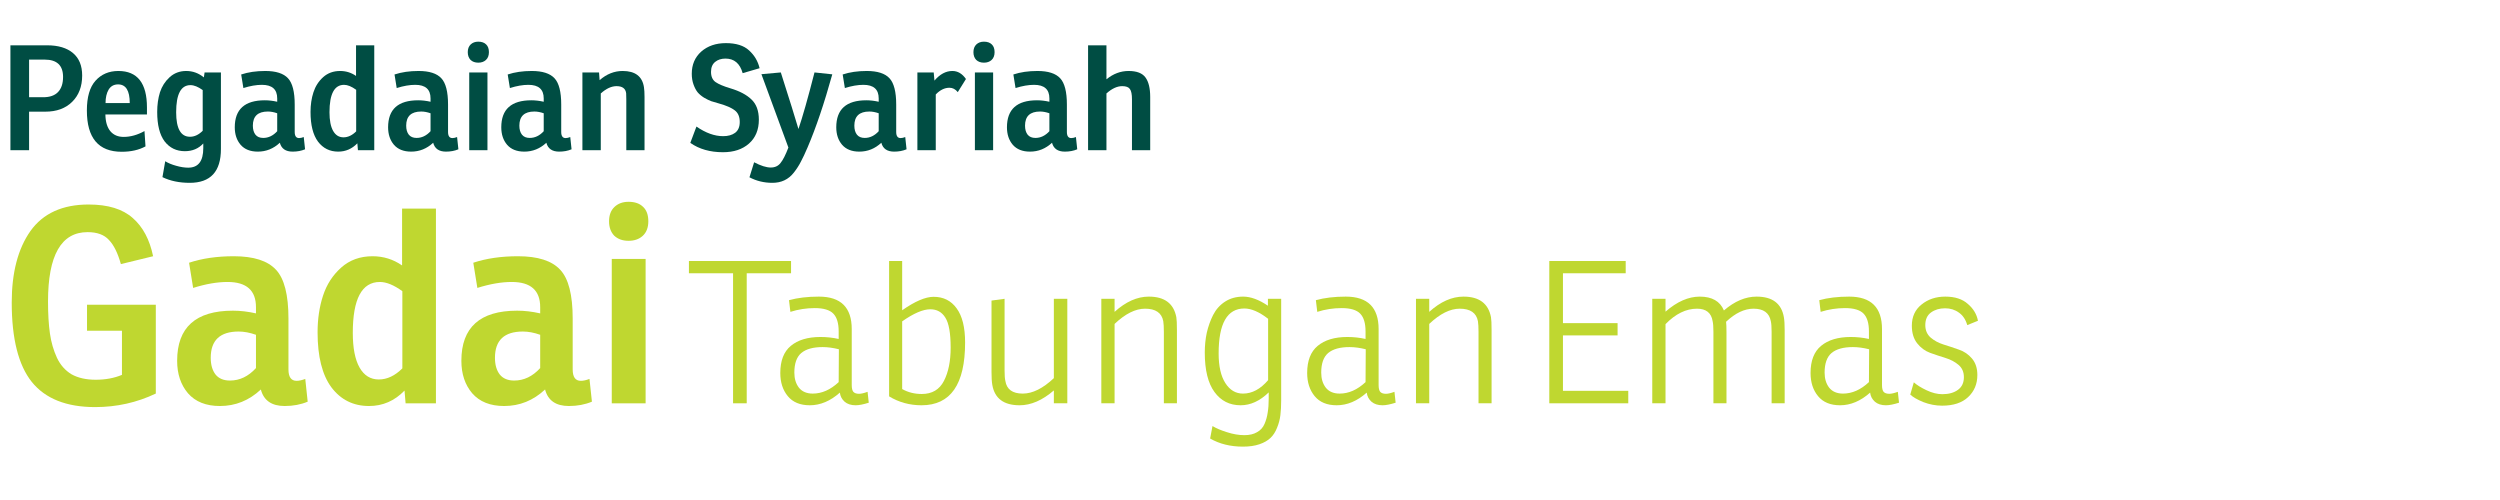 <svg width="240" height="48" viewBox="0 0 240 48" fill="none" xmlns="http://www.w3.org/2000/svg">
<path d="M2.792 10.72V14.416H1V4.35H4.528C5.592 4.35 6.418 4.598 7.006 5.092C7.594 5.587 7.888 6.306 7.888 7.248C7.888 8.303 7.566 9.148 6.922 9.782C6.287 10.408 5.429 10.72 4.346 10.72H2.792ZM2.792 9.334H4.15C4.775 9.334 5.247 9.171 5.564 8.844C5.891 8.508 6.054 8.023 6.054 7.388C6.054 6.278 5.466 5.722 4.29 5.722H2.792V9.334Z" fill="#004D43"/>
<path d="M14.108 10.986H10.118C10.127 11.687 10.286 12.223 10.594 12.597C10.902 12.96 11.326 13.143 11.868 13.143C12.53 13.143 13.198 12.956 13.87 12.582L13.968 14.053C13.333 14.398 12.572 14.57 11.686 14.57C9.455 14.57 8.34 13.25 8.34 10.608C8.34 9.32 8.615 8.368 9.166 7.752C9.726 7.127 10.458 6.814 11.364 6.814C13.193 6.814 14.108 7.981 14.108 10.315V10.986ZM12.456 9.894C12.456 8.7 12.082 8.102 11.336 8.102C10.934 8.102 10.631 8.27 10.426 8.606C10.23 8.942 10.132 9.372 10.132 9.894H12.456Z" fill="#004D43"/>
<path d="M19.571 7.43L19.641 6.954H21.209V14.305C21.209 16.47 20.211 17.552 18.213 17.552C17.215 17.552 16.342 17.37 15.595 17.006L15.861 15.48C16.151 15.658 16.501 15.803 16.911 15.915C17.331 16.036 17.719 16.096 18.073 16.096C19.035 16.096 19.515 15.471 19.515 14.22V13.773C19.058 14.267 18.47 14.514 17.751 14.514C16.939 14.514 16.291 14.202 15.805 13.576C15.329 12.942 15.091 11.999 15.091 10.748C15.091 10.058 15.18 9.428 15.357 8.858C15.544 8.289 15.852 7.808 16.281 7.416C16.72 7.015 17.252 6.814 17.877 6.814C18.503 6.814 19.067 7.02 19.571 7.43ZM19.459 12.555V8.648C19.021 8.331 18.629 8.172 18.283 8.172C17.369 8.172 16.911 9.04 16.911 10.777C16.911 12.345 17.355 13.129 18.241 13.129C18.671 13.129 19.077 12.937 19.459 12.555Z" fill="#004D43"/>
<path d="M23.364 8.452L23.154 7.15C23.826 6.926 24.596 6.814 25.464 6.814C26.491 6.814 27.219 7.048 27.648 7.514C28.077 7.972 28.292 8.812 28.292 10.034V12.666C28.292 13.059 28.432 13.255 28.712 13.255C28.843 13.255 28.992 13.222 29.16 13.156L29.286 14.332C28.931 14.482 28.535 14.556 28.096 14.556C27.424 14.556 27.013 14.272 26.864 13.703C26.257 14.272 25.553 14.556 24.75 14.556C24.031 14.556 23.481 14.337 23.098 13.899C22.725 13.46 22.538 12.9 22.538 12.219C22.538 10.492 23.499 9.628 25.422 9.628C25.805 9.628 26.201 9.675 26.612 9.768V9.446C26.612 8.578 26.122 8.144 25.142 8.144C24.61 8.144 24.017 8.247 23.364 8.452ZM26.612 12.597V10.874C26.295 10.762 25.996 10.707 25.716 10.707C24.755 10.707 24.274 11.159 24.274 12.065C24.274 12.428 24.358 12.718 24.526 12.932C24.694 13.138 24.941 13.241 25.268 13.241C25.772 13.241 26.22 13.026 26.612 12.597Z" fill="#004D43"/>
<path d="M34.179 7.29V4.35H35.929V14.416H34.361L34.305 13.758C33.792 14.29 33.181 14.556 32.471 14.556C31.659 14.556 31.011 14.235 30.525 13.591C30.049 12.947 29.811 11.999 29.811 10.748C29.811 10.058 29.905 9.428 30.091 8.858C30.278 8.28 30.591 7.794 31.029 7.402C31.468 7.01 32.009 6.814 32.653 6.814C33.213 6.814 33.722 6.973 34.179 7.29ZM34.193 12.611V8.62C33.755 8.303 33.367 8.144 33.031 8.144C32.098 8.144 31.631 9.022 31.631 10.777C31.631 11.56 31.748 12.158 31.981 12.569C32.215 12.979 32.546 13.184 32.975 13.184C33.405 13.184 33.811 12.993 34.193 12.611Z" fill="#004D43"/>
<path d="M38.084 8.452L37.874 7.15C38.546 6.926 39.316 6.814 40.184 6.814C41.211 6.814 41.939 7.048 42.368 7.514C42.797 7.972 43.012 8.812 43.012 10.034V12.666C43.012 13.059 43.152 13.255 43.432 13.255C43.563 13.255 43.712 13.222 43.88 13.156L44.006 14.332C43.651 14.482 43.255 14.556 42.816 14.556C42.144 14.556 41.733 14.272 41.584 13.703C40.977 14.272 40.273 14.556 39.47 14.556C38.751 14.556 38.201 14.337 37.818 13.899C37.445 13.46 37.258 12.9 37.258 12.219C37.258 10.492 38.219 9.628 40.142 9.628C40.525 9.628 40.921 9.675 41.332 9.768V9.446C41.332 8.578 40.842 8.144 39.862 8.144C39.33 8.144 38.737 8.247 38.084 8.452ZM41.332 12.597V10.874C41.015 10.762 40.716 10.707 40.436 10.707C39.475 10.707 38.994 11.159 38.994 12.065C38.994 12.428 39.078 12.718 39.246 12.932C39.414 13.138 39.661 13.241 39.988 13.241C40.492 13.241 40.94 13.026 41.332 12.597Z" fill="#004D43"/>
<path d="M45.046 6.954H46.796V14.416H45.046V6.954ZM44.906 5.008C44.906 4.691 44.999 4.444 45.186 4.266C45.373 4.089 45.615 4 45.914 4C46.241 4 46.493 4.089 46.67 4.266C46.847 4.434 46.936 4.682 46.936 5.008C46.936 5.335 46.838 5.587 46.642 5.764C46.455 5.932 46.213 6.016 45.914 6.016C45.606 6.016 45.359 5.928 45.172 5.75C44.995 5.564 44.906 5.316 44.906 5.008Z" fill="#004D43"/>
<path d="M48.949 8.452L48.739 7.15C49.41 6.926 50.181 6.814 51.048 6.814C52.075 6.814 52.803 7.048 53.233 7.514C53.662 7.972 53.877 8.812 53.877 10.034V12.666C53.877 13.059 54.017 13.255 54.297 13.255C54.427 13.255 54.577 13.222 54.745 13.156L54.87 14.332C54.516 14.482 54.119 14.556 53.681 14.556C53.008 14.556 52.598 14.272 52.449 13.703C51.842 14.272 51.137 14.556 50.334 14.556C49.616 14.556 49.065 14.337 48.682 13.899C48.309 13.46 48.123 12.9 48.123 12.219C48.123 10.492 49.084 9.628 51.007 9.628C51.389 9.628 51.786 9.675 52.197 9.768V9.446C52.197 8.578 51.706 8.144 50.727 8.144C50.194 8.144 49.602 8.247 48.949 8.452ZM52.197 12.597V10.874C51.879 10.762 51.581 10.707 51.3 10.707C50.339 10.707 49.858 11.159 49.858 12.065C49.858 12.428 49.943 12.718 50.111 12.932C50.279 13.138 50.526 13.241 50.852 13.241C51.356 13.241 51.804 13.026 52.197 12.597Z" fill="#004D43"/>
<path d="M57.507 6.954L57.563 7.696C58.235 7.108 58.972 6.814 59.775 6.814C60.979 6.814 61.66 7.332 61.819 8.368C61.856 8.602 61.875 8.914 61.875 9.306V14.416H60.125V9.53C60.125 9.241 60.12 9.05 60.111 8.956C60.055 8.499 59.747 8.27 59.187 8.27C58.701 8.27 58.197 8.504 57.675 8.97V14.416H55.911V6.954H57.507Z" fill="#004D43"/>
<path d="M66.27 13.716L66.859 12.149C67.745 12.764 68.599 13.072 69.421 13.072C69.897 13.072 70.279 12.965 70.569 12.751C70.867 12.527 71.016 12.181 71.016 11.714C71.016 11.21 70.858 10.837 70.54 10.595C70.233 10.352 69.728 10.133 69.028 9.936C68.73 9.852 68.478 9.778 68.272 9.712C68.076 9.638 67.848 9.526 67.587 9.376C67.335 9.218 67.129 9.045 66.971 8.858C66.821 8.672 66.691 8.424 66.579 8.116C66.466 7.808 66.41 7.463 66.41 7.08C66.41 6.203 66.714 5.494 67.32 4.952C67.936 4.411 68.725 4.14 69.686 4.14C70.666 4.14 71.409 4.374 71.912 4.84C72.426 5.307 72.762 5.876 72.921 6.548L71.296 7.024C71.035 6.091 70.484 5.624 69.644 5.624C69.243 5.624 68.912 5.732 68.65 5.946C68.389 6.161 68.258 6.478 68.258 6.898C68.258 7.346 68.403 7.673 68.692 7.878C68.991 8.084 69.467 8.284 70.121 8.48C70.998 8.742 71.67 9.096 72.136 9.544C72.612 9.992 72.85 10.641 72.85 11.491C72.85 12.461 72.533 13.226 71.898 13.787C71.273 14.337 70.442 14.613 69.406 14.613C68.165 14.613 67.12 14.314 66.27 13.716Z" fill="#004D43"/>
<path d="M78.192 6.954L79.9 7.136C79.125 9.927 78.336 12.261 77.534 14.136C77.291 14.706 77.076 15.163 76.89 15.508C76.712 15.863 76.488 16.213 76.218 16.558C75.947 16.904 75.639 17.156 75.294 17.314C74.958 17.473 74.575 17.552 74.146 17.552C73.352 17.552 72.62 17.375 71.948 17.02L72.396 15.579C73.04 15.915 73.572 16.082 73.992 16.082C74.393 16.082 74.706 15.938 74.93 15.649C75.163 15.368 75.415 14.874 75.686 14.165L73.096 7.122L74.958 6.954L76.008 10.273C76.297 11.215 76.512 11.92 76.652 12.386C77.034 11.276 77.548 9.465 78.192 6.954Z" fill="#004D43"/>
<path d="M81.107 8.452L80.897 7.15C81.569 6.926 82.339 6.814 83.207 6.814C84.234 6.814 84.962 7.048 85.391 7.514C85.82 7.972 86.035 8.812 86.035 10.034V12.666C86.035 13.059 86.175 13.255 86.455 13.255C86.586 13.255 86.735 13.222 86.903 13.156L87.029 14.332C86.674 14.482 86.278 14.556 85.839 14.556C85.167 14.556 84.756 14.272 84.607 13.703C84 14.272 83.296 14.556 82.493 14.556C81.774 14.556 81.224 14.337 80.841 13.899C80.468 13.46 80.281 12.9 80.281 12.219C80.281 10.492 81.242 9.628 83.165 9.628C83.548 9.628 83.944 9.675 84.355 9.768V9.446C84.355 8.578 83.865 8.144 82.885 8.144C82.353 8.144 81.76 8.247 81.107 8.452ZM84.355 12.597V10.874C84.038 10.762 83.739 10.707 83.459 10.707C82.498 10.707 82.017 11.159 82.017 12.065C82.017 12.428 82.101 12.718 82.269 12.932C82.437 13.138 82.684 13.241 83.011 13.241C83.515 13.241 83.963 13.026 84.355 12.597Z" fill="#004D43"/>
<path d="M91.429 6.814C91.942 6.814 92.376 7.071 92.731 7.584L91.947 8.844C91.723 8.564 91.457 8.424 91.149 8.424C90.682 8.424 90.244 8.639 89.833 9.068V14.416H88.069V6.954H89.637L89.707 7.738C90.23 7.122 90.804 6.814 91.429 6.814Z" fill="#004D43"/>
<path d="M93.59 6.954H95.34V14.416H93.59V6.954ZM93.45 5.008C93.45 4.691 93.543 4.444 93.73 4.266C93.917 4.089 94.159 4 94.458 4C94.785 4 95.037 4.089 95.214 4.266C95.391 4.434 95.48 4.682 95.48 5.008C95.48 5.335 95.382 5.587 95.186 5.764C94.999 5.932 94.757 6.016 94.458 6.016C94.15 6.016 93.903 5.928 93.716 5.75C93.539 5.564 93.45 5.316 93.45 5.008Z" fill="#004D43"/>
<path d="M97.493 8.452L97.283 7.15C97.955 6.926 98.725 6.814 99.593 6.814C100.619 6.814 101.347 7.048 101.777 7.514C102.206 7.972 102.421 8.812 102.421 10.034V12.666C102.421 13.059 102.561 13.255 102.841 13.255C102.971 13.255 103.121 13.222 103.289 13.156L103.415 14.332C103.06 14.482 102.663 14.556 102.225 14.556C101.553 14.556 101.142 14.272 100.993 13.703C100.386 14.272 99.681 14.556 98.879 14.556C98.16 14.556 97.609 14.337 97.227 13.899C96.853 13.46 96.667 12.9 96.667 12.219C96.667 10.492 97.628 9.628 99.551 9.628C99.933 9.628 100.33 9.675 100.741 9.768V9.446C100.741 8.578 100.251 8.144 99.271 8.144C98.739 8.144 98.146 8.247 97.493 8.452ZM100.741 12.597V10.874C100.423 10.762 100.125 10.707 99.845 10.707C98.883 10.707 98.403 11.159 98.403 12.065C98.403 12.428 98.487 12.718 98.655 12.932C98.823 13.138 99.07 13.241 99.397 13.241C99.901 13.241 100.349 13.026 100.741 12.597Z" fill="#004D43"/>
<path d="M108.347 6.814C109.131 6.814 109.672 7.024 109.971 7.444C110.269 7.855 110.419 8.476 110.419 9.306V14.416H108.669V9.53C108.669 9.054 108.603 8.728 108.473 8.55C108.351 8.364 108.104 8.27 107.731 8.27C107.245 8.27 106.741 8.504 106.219 8.97V14.416H104.455V4.35H106.219V7.612C106.872 7.08 107.581 6.814 108.347 6.814Z" fill="#004D43"/>
<path d="M8.354 31.749V29.253H14.958V37.781C13.138 38.647 11.197 39.081 9.134 39.081C6.378 39.081 4.35 38.275 3.05 36.663C1.767 35.051 1.126 32.511 1.126 29.045C1.126 26.167 1.724 23.879 2.92 22.181C4.133 20.482 5.997 19.633 8.51 19.633C10.365 19.633 11.777 20.066 12.748 20.933C13.719 21.782 14.369 23.004 14.698 24.599L11.604 25.353C11.309 24.295 10.928 23.524 10.46 23.039C10.009 22.536 9.325 22.285 8.406 22.285C5.875 22.285 4.61 24.503 4.61 28.941C4.61 30.137 4.671 31.159 4.792 32.009C4.913 32.858 5.139 33.638 5.468 34.349C5.797 35.042 6.265 35.571 6.872 35.935C7.496 36.281 8.267 36.455 9.186 36.455C10.122 36.455 10.963 36.299 11.708 35.987V31.749H8.354Z" fill="#BFD730"/>
<path d="M18.541 27.641L18.151 25.223C19.398 24.807 20.828 24.599 22.441 24.599C24.347 24.599 25.699 25.032 26.497 25.899C27.294 26.748 27.692 28.308 27.692 30.579V35.467C27.692 36.195 27.953 36.559 28.473 36.559C28.715 36.559 28.992 36.498 29.305 36.377L29.538 38.561C28.88 38.838 28.143 38.977 27.328 38.977C26.081 38.977 25.318 38.448 25.041 37.391C23.914 38.448 22.605 38.977 21.114 38.977C19.78 38.977 18.757 38.569 18.047 37.755C17.353 36.94 17.006 35.9 17.006 34.635C17.006 31.428 18.792 29.825 22.363 29.825C23.073 29.825 23.81 29.911 24.573 30.085V29.487C24.573 27.875 23.663 27.069 21.843 27.069C20.855 27.069 19.754 27.259 18.541 27.641ZM24.573 35.337V32.139C23.983 31.931 23.428 31.827 22.909 31.827C21.123 31.827 20.23 32.667 20.23 34.349C20.23 35.025 20.387 35.562 20.698 35.961C21.011 36.342 21.47 36.533 22.076 36.533C23.012 36.533 23.845 36.134 24.573 35.337Z" fill="#BFD730"/>
<path d="M38.6 25.483V20.023H41.85V38.717H38.938L38.834 37.495C37.881 38.483 36.746 38.977 35.428 38.977C33.92 38.977 32.716 38.379 31.814 37.183C30.93 35.987 30.488 34.227 30.488 31.905C30.488 30.622 30.662 29.452 31.008 28.395C31.355 27.32 31.936 26.419 32.75 25.691C33.565 24.963 34.57 24.599 35.766 24.599C36.806 24.599 37.751 24.893 38.6 25.483ZM38.626 35.363V27.953C37.812 27.363 37.092 27.069 36.468 27.069C34.735 27.069 33.868 28.698 33.868 31.957C33.868 33.413 34.085 34.522 34.518 35.285C34.952 36.047 35.567 36.429 36.364 36.429C37.162 36.429 37.916 36.073 38.626 35.363Z" fill="#BFD730"/>
<path d="M45.826 27.641L45.436 25.223C46.684 24.807 48.114 24.599 49.726 24.599C51.632 24.599 52.984 25.032 53.782 25.899C54.579 26.748 54.978 28.308 54.978 30.579V35.467C54.978 36.195 55.238 36.559 55.758 36.559C56 36.559 56.278 36.498 56.59 36.377L56.824 38.561C56.165 38.838 55.428 38.977 54.614 38.977C53.366 38.977 52.603 38.448 52.326 37.391C51.199 38.448 49.89 38.977 48.4 38.977C47.065 38.977 46.042 38.569 45.332 37.755C44.638 36.94 44.292 35.9 44.292 34.635C44.292 31.428 46.077 29.825 49.648 29.825C50.358 29.825 51.095 29.911 51.858 30.085V29.487C51.858 27.875 50.948 27.069 49.128 27.069C48.14 27.069 47.039 27.259 45.826 27.641ZM51.858 35.337V32.139C51.268 31.931 50.714 31.827 50.194 31.827C48.408 31.827 47.516 32.667 47.516 34.349C47.516 35.025 47.672 35.562 47.984 35.961C48.296 36.342 48.755 36.533 49.362 36.533C50.298 36.533 51.13 36.134 51.858 35.337Z" fill="#BFD730"/>
<path d="M58.729 24.859H61.979V38.717H58.729V24.859ZM58.469 21.245C58.469 20.655 58.643 20.196 58.989 19.867C59.336 19.537 59.787 19.373 60.341 19.373C60.948 19.373 61.416 19.537 61.745 19.867C62.075 20.179 62.239 20.638 62.239 21.245C62.239 21.851 62.057 22.319 61.693 22.649C61.347 22.961 60.896 23.117 60.341 23.117C59.769 23.117 59.31 22.952 58.963 22.623C58.634 22.276 58.469 21.817 58.469 21.245Z" fill="#BFD730"/>
<path d="M66.137 26.233V25.055H75.941V26.233H71.685V38.716H70.374V26.233H66.137Z" fill="#BFD730"/>
<path d="M75.877 29.938L75.744 28.817C76.567 28.589 77.524 28.475 78.613 28.475C80.716 28.475 81.767 29.514 81.767 31.591V36.968C81.767 37.272 81.818 37.488 81.919 37.614C82.033 37.741 82.217 37.804 82.47 37.804C82.673 37.804 82.945 37.741 83.287 37.614L83.401 38.659C82.882 38.824 82.464 38.906 82.147 38.906C81.704 38.906 81.349 38.792 81.083 38.564C80.817 38.324 80.665 38.032 80.627 37.69C79.715 38.501 78.752 38.906 77.739 38.906C76.814 38.906 76.112 38.615 75.63 38.032C75.149 37.45 74.908 36.709 74.908 35.809C74.908 34.631 75.244 33.764 75.915 33.206C76.599 32.636 77.549 32.351 78.765 32.351C79.373 32.351 79.956 32.415 80.513 32.541V31.819C80.513 31.034 80.342 30.464 80 30.109C79.658 29.755 79.063 29.577 78.214 29.577C77.416 29.577 76.637 29.698 75.877 29.938ZM80.513 36.683L80.532 33.529C79.975 33.39 79.456 33.32 78.974 33.32C78.062 33.32 77.378 33.51 76.922 33.89C76.479 34.27 76.257 34.897 76.257 35.771C76.257 36.354 76.403 36.835 76.694 37.215C76.998 37.595 77.442 37.785 78.024 37.785C78.898 37.785 79.728 37.418 80.513 36.683Z" fill="#BFD730"/>
<path d="M86.608 29.786C87.837 28.925 88.844 28.494 89.629 28.494C90.567 28.494 91.301 28.862 91.833 29.596C92.378 30.331 92.65 31.427 92.65 32.883C92.65 36.899 91.257 38.906 88.47 38.906C87.33 38.906 86.291 38.621 85.354 38.051V25.055H86.608V29.786ZM91.263 33.377C91.263 31.984 91.092 31.021 90.75 30.489C90.421 29.957 89.939 29.691 89.306 29.691C88.609 29.691 87.71 30.078 86.608 30.85V37.348C87.165 37.665 87.793 37.823 88.489 37.823C89.477 37.823 90.186 37.405 90.617 36.569C91.048 35.733 91.263 34.669 91.263 33.377Z" fill="#BFD730"/>
<path d="M97.883 38.906C96.363 38.906 95.489 38.254 95.261 36.949C95.21 36.658 95.185 36.246 95.185 35.714V28.855L96.439 28.684V35.543C96.439 36.025 96.464 36.367 96.515 36.569C96.641 37.38 97.199 37.785 98.187 37.785C99.124 37.785 100.118 37.291 101.17 36.303V28.684H102.462V38.716H101.17V37.481C100.068 38.431 98.972 38.906 97.883 38.906Z" fill="#BFD730"/>
<path d="M110.287 28.475C111.795 28.475 112.675 29.134 112.928 30.451C112.966 30.667 112.985 31.078 112.985 31.686V38.716H111.731V31.857C111.731 31.414 111.712 31.072 111.674 30.831C111.522 30.033 110.94 29.634 109.926 29.634C109.002 29.634 108.026 30.122 107 31.097V38.716H105.727V28.684H107V29.938C108.077 28.963 109.173 28.475 110.287 28.475Z" fill="#BFD730"/>
<path d="M119.345 28.475C120.067 28.475 120.858 28.767 121.72 29.349V28.684H122.993V38.431C122.993 38.976 122.967 39.451 122.917 39.856C122.866 40.274 122.758 40.68 122.594 41.072C122.442 41.465 122.233 41.788 121.967 42.041C121.701 42.295 121.346 42.497 120.903 42.649C120.459 42.801 119.934 42.877 119.326 42.877C118.122 42.877 117.071 42.618 116.172 42.098L116.4 40.901C116.754 41.117 117.217 41.313 117.787 41.49C118.369 41.68 118.927 41.775 119.459 41.775C119.953 41.775 120.358 41.68 120.675 41.49C121.004 41.313 121.245 41.047 121.397 40.692C121.549 40.338 121.65 39.97 121.701 39.59C121.764 39.223 121.796 38.78 121.796 38.26V37.671C120.947 38.495 120.048 38.906 119.098 38.906C118.046 38.906 117.21 38.482 116.59 37.633C115.969 36.785 115.659 35.524 115.659 33.852C115.659 33.181 115.722 32.548 115.849 31.952C115.988 31.344 116.191 30.774 116.457 30.242C116.735 29.698 117.122 29.267 117.616 28.95C118.11 28.634 118.686 28.475 119.345 28.475ZM116.989 33.928C116.989 35.157 117.204 36.107 117.635 36.778C118.065 37.45 118.629 37.785 119.326 37.785C120.2 37.785 121.004 37.355 121.739 36.493V30.603C120.89 29.945 120.13 29.615 119.459 29.615C117.812 29.615 116.989 31.053 116.989 33.928Z" fill="#BFD730"/>
<path d="M126.457 29.938L126.324 28.817C127.148 28.589 128.104 28.475 129.193 28.475C131.296 28.475 132.347 29.514 132.347 31.591V36.968C132.347 37.272 132.398 37.488 132.499 37.614C132.613 37.741 132.797 37.804 133.05 37.804C133.253 37.804 133.525 37.741 133.867 37.614L133.981 38.659C133.462 38.824 133.044 38.906 132.727 38.906C132.284 38.906 131.929 38.792 131.663 38.564C131.397 38.324 131.245 38.032 131.207 37.69C130.295 38.501 129.333 38.906 128.319 38.906C127.395 38.906 126.692 38.615 126.21 38.032C125.729 37.45 125.488 36.709 125.488 35.809C125.488 34.631 125.824 33.764 126.495 33.206C127.179 32.636 128.129 32.351 129.345 32.351C129.953 32.351 130.536 32.415 131.093 32.541V31.819C131.093 31.034 130.922 30.464 130.58 30.109C130.238 29.755 129.643 29.577 128.794 29.577C127.996 29.577 127.217 29.698 126.457 29.938ZM131.093 36.683L131.112 33.529C130.555 33.39 130.036 33.32 129.554 33.32C128.642 33.32 127.958 33.51 127.502 33.89C127.059 34.27 126.837 34.897 126.837 35.771C126.837 36.354 126.983 36.835 127.274 37.215C127.578 37.595 128.022 37.785 128.604 37.785C129.478 37.785 130.308 37.418 131.093 36.683Z" fill="#BFD730"/>
<path d="M140.494 28.475C142.002 28.475 142.882 29.134 143.135 30.451C143.173 30.667 143.192 31.078 143.192 31.686V38.716H141.938V31.857C141.938 31.414 141.919 31.072 141.881 30.831C141.729 30.033 141.147 29.634 140.133 29.634C139.209 29.634 138.233 30.122 137.207 31.097V38.716H135.934V28.684H137.207V29.938C138.284 28.963 139.38 28.475 140.494 28.475Z" fill="#BFD730"/>
<path d="M148.733 38.716V25.055H156.067V26.233H150.044V31.021H155.288V32.199H150.044V37.519H156.314V38.716H148.733Z" fill="#BFD730"/>
<path d="M163.177 28.475C164.355 28.475 165.128 28.919 165.495 29.805C166.521 28.919 167.566 28.475 168.63 28.475C170.15 28.475 171.024 29.134 171.252 30.451C171.303 30.743 171.328 31.154 171.328 31.686V38.716H170.074V31.857C170.074 31.389 170.049 31.047 169.998 30.831C169.846 30.033 169.295 29.634 168.345 29.634C167.471 29.634 166.591 30.052 165.704 30.888C165.729 31.091 165.742 31.427 165.742 31.895V38.716H164.488V31.857C164.488 31.389 164.463 31.047 164.412 30.831C164.285 30.033 163.785 29.634 162.911 29.634C161.86 29.634 160.853 30.128 159.89 31.116V38.716H158.617V28.684H159.89V29.919C160.992 28.957 162.088 28.475 163.177 28.475Z" fill="#BFD730"/>
<path d="M174.782 29.938L174.649 28.817C175.473 28.589 176.429 28.475 177.518 28.475C179.621 28.475 180.672 29.514 180.672 31.591V36.968C180.672 37.272 180.723 37.488 180.824 37.614C180.938 37.741 181.122 37.804 181.375 37.804C181.578 37.804 181.85 37.741 182.192 37.614L182.306 38.659C181.787 38.824 181.369 38.906 181.052 38.906C180.609 38.906 180.254 38.792 179.988 38.564C179.722 38.324 179.57 38.032 179.532 37.69C178.62 38.501 177.658 38.906 176.644 38.906C175.72 38.906 175.017 38.615 174.535 38.032C174.054 37.45 173.813 36.709 173.813 35.809C173.813 34.631 174.149 33.764 174.82 33.206C175.504 32.636 176.454 32.351 177.67 32.351C178.278 32.351 178.861 32.415 179.418 32.541V31.819C179.418 31.034 179.247 30.464 178.905 30.109C178.563 29.755 177.968 29.577 177.119 29.577C176.321 29.577 175.542 29.698 174.782 29.938ZM179.418 36.683L179.437 33.529C178.88 33.39 178.361 33.32 177.879 33.32C176.967 33.32 176.283 33.51 175.827 33.89C175.384 34.27 175.162 34.897 175.162 35.771C175.162 36.354 175.308 36.835 175.599 37.215C175.903 37.595 176.347 37.785 176.929 37.785C177.803 37.785 178.633 37.418 179.418 36.683Z" fill="#BFD730"/>
<path d="M183.385 37.88L183.727 36.702C184.006 36.956 184.411 37.209 184.943 37.462C185.475 37.716 185.982 37.842 186.463 37.842C187.084 37.842 187.584 37.703 187.964 37.424C188.344 37.146 188.534 36.74 188.534 36.208C188.534 35.714 188.363 35.322 188.021 35.03C187.679 34.739 187.261 34.517 186.767 34.365C186.273 34.213 185.779 34.049 185.285 33.871C184.804 33.694 184.392 33.39 184.05 32.959C183.708 32.529 183.537 31.965 183.537 31.268C183.537 30.407 183.848 29.729 184.468 29.235C185.089 28.729 185.849 28.475 186.748 28.475C187.673 28.475 188.395 28.71 188.914 29.178C189.446 29.634 189.769 30.173 189.883 30.793L188.857 31.211C188.705 30.679 188.439 30.28 188.059 30.014C187.679 29.736 187.236 29.596 186.729 29.596C186.197 29.596 185.748 29.729 185.38 29.995C185.013 30.261 184.829 30.667 184.829 31.211C184.829 31.705 185 32.104 185.342 32.408C185.684 32.7 186.096 32.921 186.577 33.073C187.071 33.225 187.565 33.39 188.059 33.567C188.553 33.732 188.971 34.017 189.313 34.422C189.655 34.828 189.826 35.353 189.826 35.999C189.826 36.861 189.529 37.57 188.933 38.127C188.351 38.672 187.521 38.944 186.444 38.944C185.836 38.944 185.235 38.83 184.639 38.602C184.057 38.362 183.639 38.121 183.385 37.88Z" fill="#BFD730"/>
</svg>
